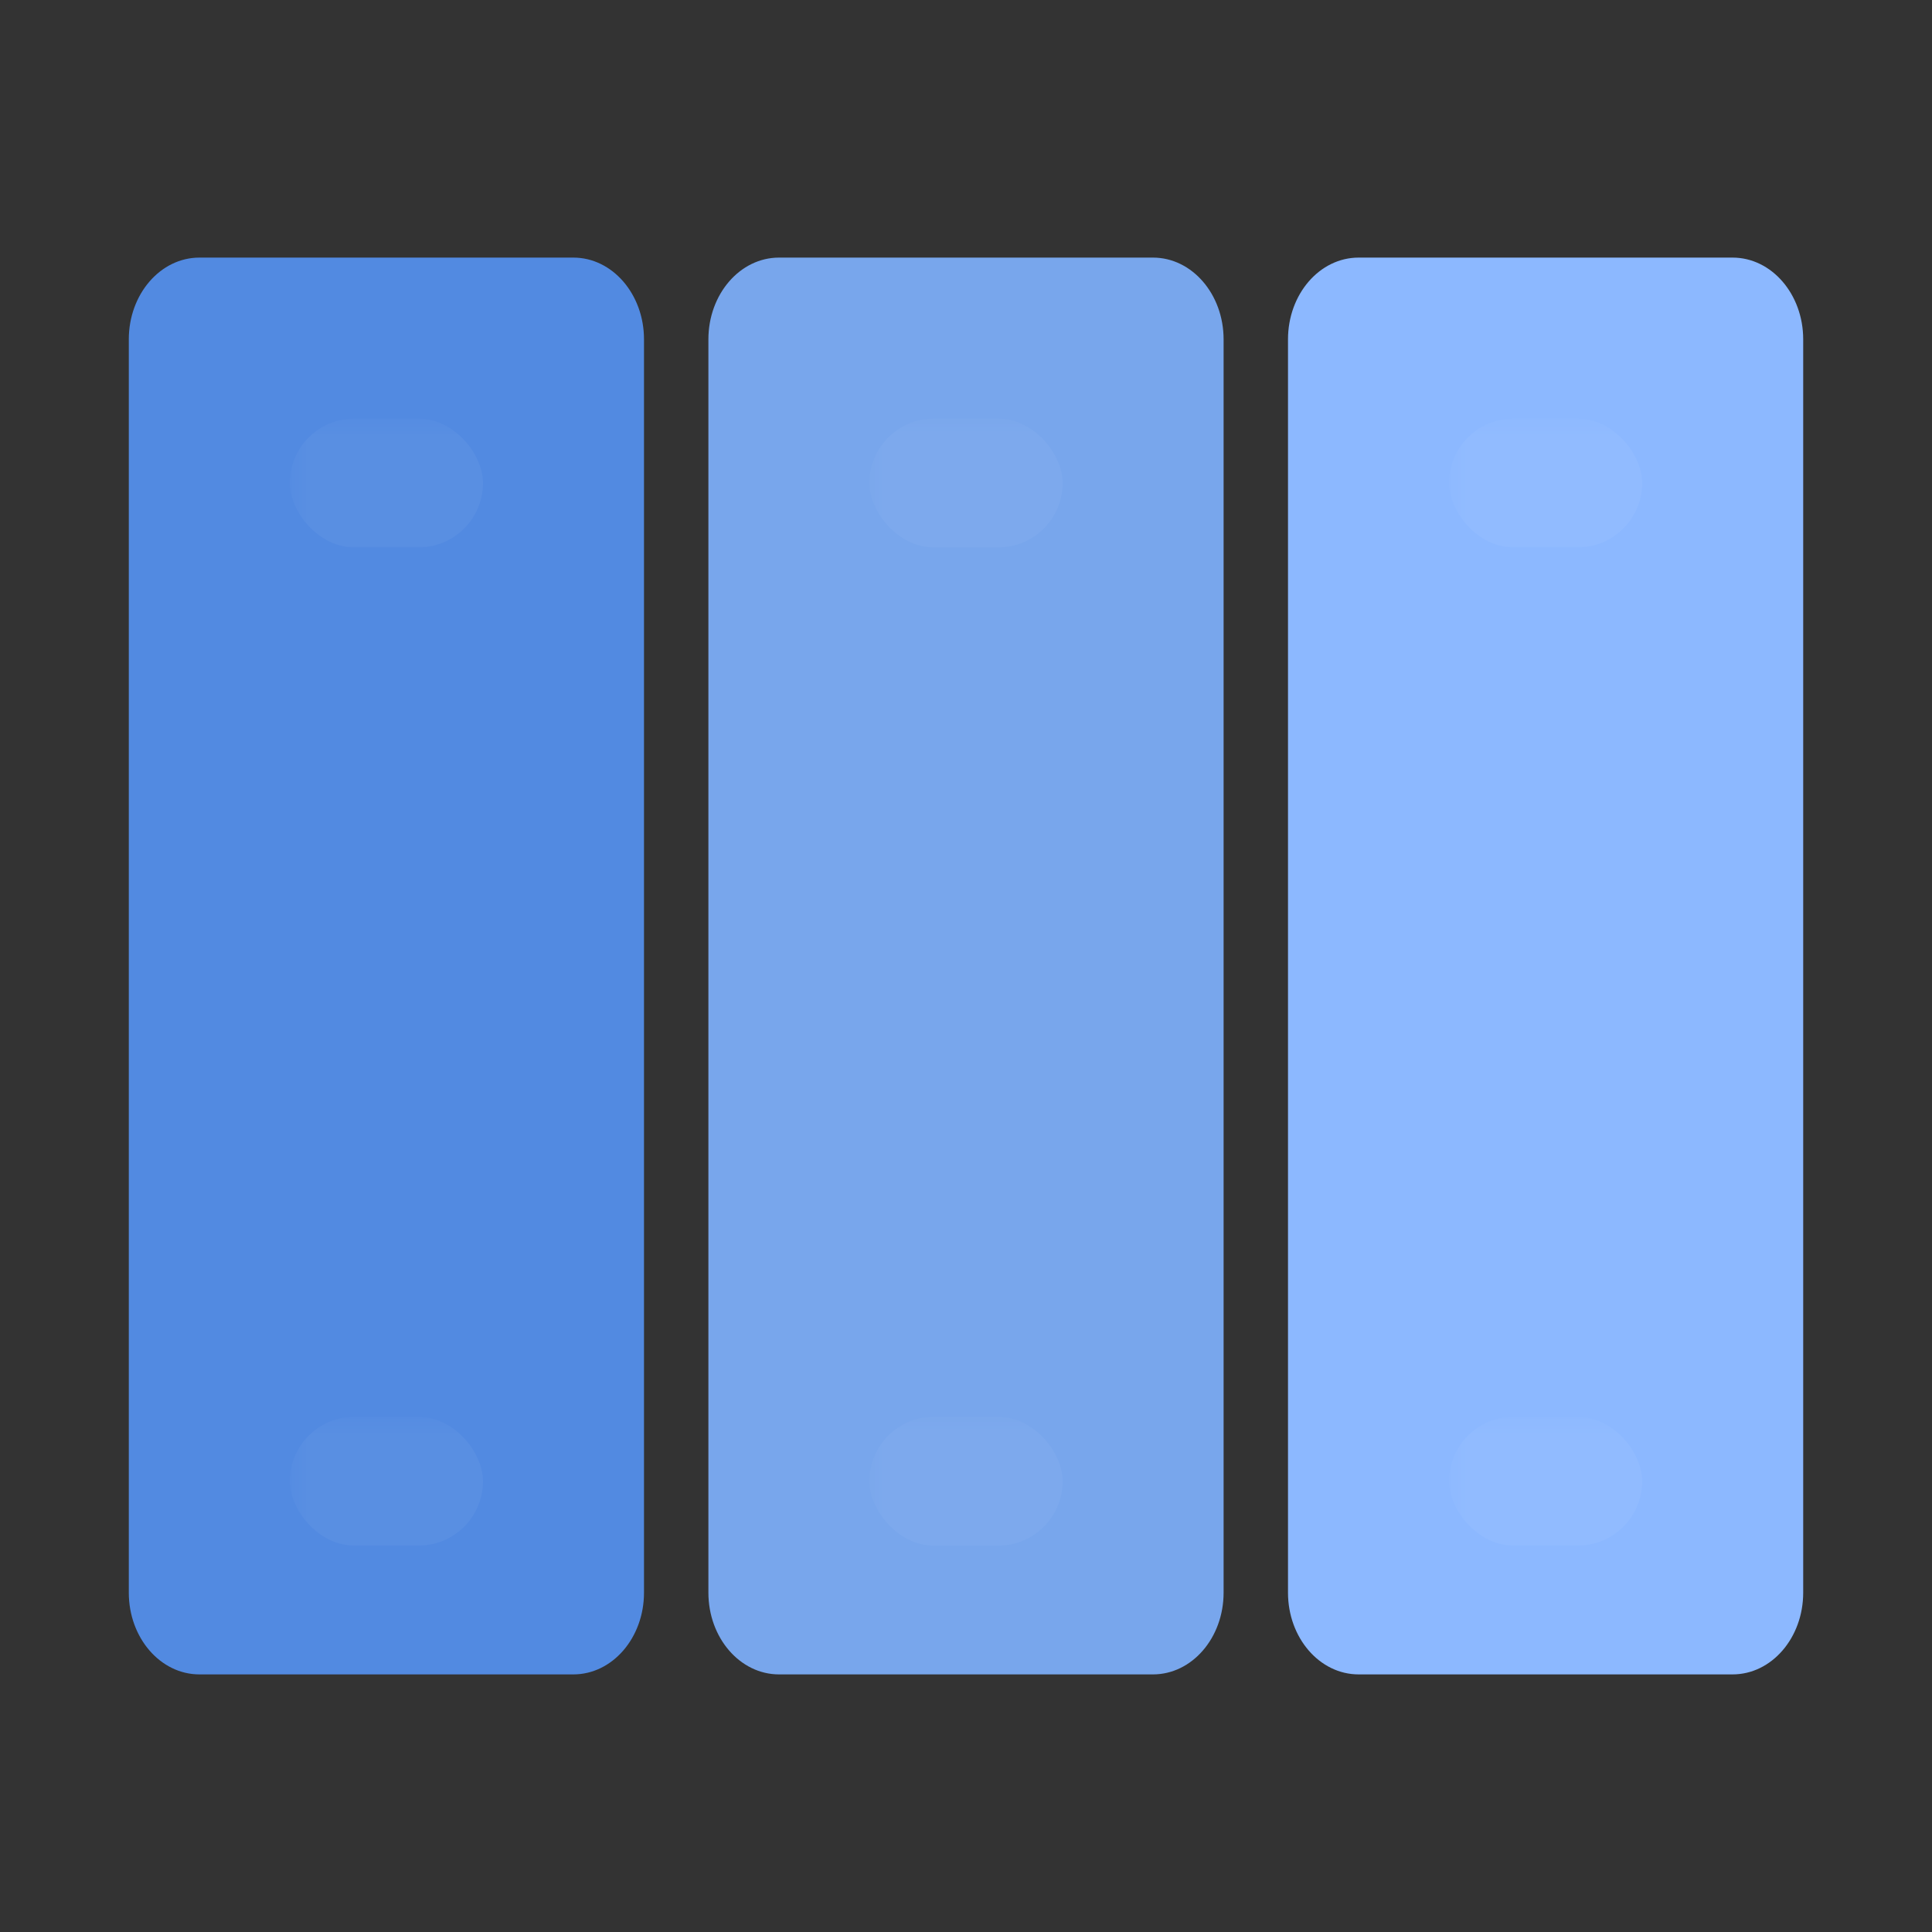 <?xml version="1.0" encoding="UTF-8"?>
<svg width="54px" height="54px" viewBox="0 0 54 54" version="1.1" xmlns="http://www.w3.org/2000/svg" xmlns:xlink="http://www.w3.org/1999/xlink">
    <rect x="0" y="0" width="54" height="54" fill="#333333" stroke="none"/>
    <!-- Generator: Sketch 59.1 (86144) - https://sketch.com -->
    <title>i_call copy 37</title>
    <desc>Created with Sketch.</desc>
    <defs>
        <polygon id="path-1" points="0 39.6 46.8 39.6 46.8 0 0 0"></polygon>
    </defs>
    <g id="Page-1" stroke="none" stroke-width="1" fill="none" fill-rule="evenodd">
        <g id="1.0-M-Search---Main-lobby" transform="translate(-40, -457)">
            <g id="Themes" transform="translate(12, 413)">
                <g transform="translate(0, 30)" id="i_call-copy-37">
                    <g transform="translate(28, 14)">
                        <rect id="bounding" x="0" y="0" width="54" height="54"></rect>
                        <g id="Group-19" transform="translate(3.6, 7.2)">
                            <g id="Group-3" fill="#528AE1">
                                <path d="M12.426,0 L1.974,0 C0.883,0 -0,1.023 -0,2.285 L-0,37.315 C-0,38.578 0.883,39.6 1.974,39.6 L12.426,39.6 C13.516,39.6 14.4,38.578 14.4,37.315 L14.4,2.285 C14.4,1.023 13.516,0 12.426,0" id="Fill-1"></path>
                            </g>
                            <path d="M28.626,0 L18.174,0 C17.083,0 16.2,1.023 16.2,2.285 L16.2,37.315 C16.2,38.578 17.083,39.6 18.174,39.6 L28.626,39.6 C29.717,39.6 30.6,38.578 30.6,37.315 L30.6,2.285 C30.6,1.023 29.717,0 28.626,0" id="Fill-4" fill="#78A6EC"></path>
                            <path d="M44.826,0 L34.374,0 C33.283,0 32.4,1.023 32.4,2.285 L32.4,37.315 C32.4,38.578 33.283,39.6 34.374,39.6 L44.826,39.6 C45.917,39.6 46.8,38.578 46.8,37.315 L46.8,2.285 C46.8,1.023 45.917,0 44.826,0" id="Fill-6" fill="#8CB8FF"></path>
                            <mask id="mask-2" fill="white">
                                <use xlink:href="#path-1"></use>
                            </mask>
                            <g id="Clip-11"></g>
                            <rect id="Rectangle" fill="#FFFFFF" fill-rule="nonzero" opacity="0.2" mask="url(#mask-2)" x="4.5" y="4.5" width="5.4" height="3.6" rx="1.8"></rect>
                            <rect id="Rectangle" fill="#FFFFFF" fill-rule="nonzero" opacity="0.2" mask="url(#mask-2)" x="20.7" y="4.5" width="5.4" height="3.6" rx="1.8"></rect>
                            <rect id="Rectangle" fill="#FFFFFF" fill-rule="nonzero" opacity="0.2" mask="url(#mask-2)" x="36.9" y="4.5" width="5.4" height="3.6" rx="1.8"></rect>
                            <rect id="Rectangle" fill="#FFFFFF" fill-rule="nonzero" opacity="0.2" mask="url(#mask-2)" x="4.5" y="32.4" width="5.4" height="3.6" rx="1.8"></rect>
                            <rect id="Rectangle" fill="#FFFFFF" fill-rule="nonzero" opacity="0.2" mask="url(#mask-2)" x="20.7" y="32.4" width="5.4" height="3.6" rx="1.8"></rect>
                            <rect id="Rectangle" fill="#FFFFFF" fill-rule="nonzero" opacity="0.2" mask="url(#mask-2)" x="36.9" y="32.4" width="5.4" height="3.6" rx="1.8"></rect>
                            <polygon id="Fill-10" fill="#8BB4F2" mask="url(#mask-2)" points="16.2 28.8 30.6 28.8 30.6 11.7 16.2 11.7"></polygon>
                            <polygon id="Fill-12" fill="#759DEB" mask="url(#mask-2)" points="0 28.8 14.4 28.8 14.4 11.7 0 11.7"></polygon>
                            <polygon id="Fill-15" fill="#9FCAFC" mask="url(#mask-2)" points="32.4 28.8 46.8 28.8 46.8 11.7 32.4 11.7"></polygon>
                            <path d="M44.1,18.275 C41.931,20.269 40.725,21.041 40.725,22.95 C40.725,23.037 40.743,25.2 40.743,25.2 L36.146,25.2 C36.233,21.904 38.475,20.7 41.85,18.45 L37.534,18.45 L35.1,19.575 L35.1,16.2 L44.1,16.2 L44.1,18.275 Z" id="Fill-16" fill="#FFFFFF" mask="url(#mask-2)"></path>
                            <path d="M27.9,18.275 C25.731,20.269 24.525,21.041 24.525,22.95 C24.525,23.037 24.543,25.2 24.543,25.2 L19.946,25.2 C20.033,21.904 22.275,20.7 25.65,18.45 L21.334,18.45 L18.9,19.575 L18.9,16.2 L27.9,16.2 L27.9,18.275 Z" id="Fill-17" fill="#FFFFFF" mask="url(#mask-2)"></path>
                            <path d="M11.7,18.275 C9.531,20.269 8.325,21.041 8.325,22.95 C8.325,23.037 8.343,25.2 8.343,25.2 L3.746,25.2 C3.833,21.904 6.075,20.7 9.45,18.45 L5.135,18.45 L2.7,19.575 L2.7,16.2 L11.7,16.2 L11.7,18.275 Z" id="Fill-18" fill="#FFFFFF" mask="url(#mask-2)"></path>
                        </g>
                    </g>
                </g>
            </g>
        </g>
    </g>
</svg>